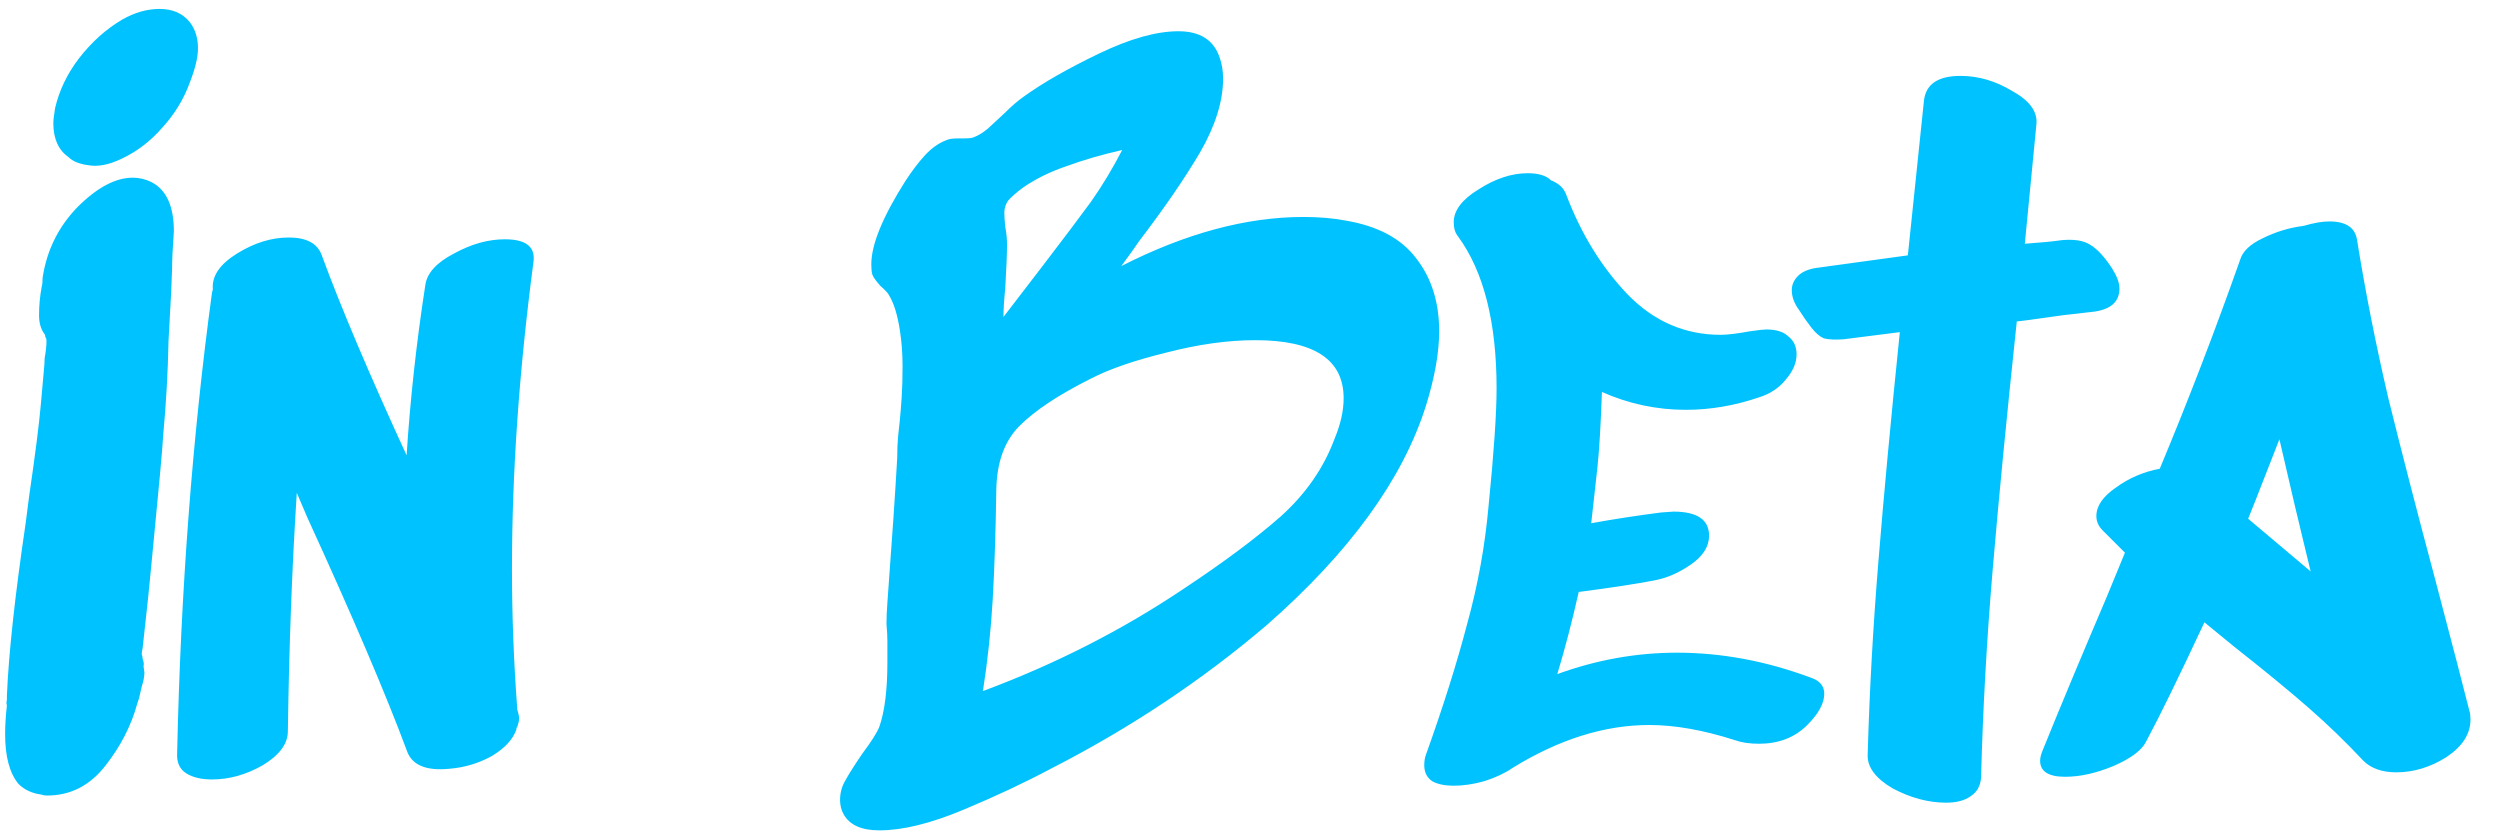 <svg width="84" height="28" viewBox="0 0 84 28" fill="none" xmlns="http://www.w3.org/2000/svg">
<path d="M2.302 5.28C1.962 5.04 1.792 4.66 1.792 4.14C1.792 4.04 1.812 3.87 1.852 3.63C1.992 3.03 2.262 2.47 2.662 1.95C3.082 1.41 3.562 0.98 4.102 0.66C4.522 0.42 4.942 0.3 5.362 0.3C5.802 0.3 6.142 0.45 6.382 0.75C6.562 0.99 6.652 1.28 6.652 1.62C6.652 1.92 6.562 2.3 6.382 2.76C6.182 3.32 5.872 3.83 5.452 4.29C5.052 4.75 4.592 5.1 4.072 5.34C3.652 5.54 3.282 5.61 2.962 5.55C2.662 5.51 2.442 5.42 2.302 5.28ZM4.852 22.59C4.852 22.73 4.822 22.89 4.762 23.07C4.722 23.25 4.692 23.38 4.672 23.46L4.612 23.64C4.412 24.38 4.052 25.08 3.532 25.74C3.012 26.4 2.362 26.73 1.582 26.73C1.502 26.73 1.442 26.72 1.402 26.7C1.082 26.66 0.822 26.54 0.622 26.34C0.322 25.98 0.172 25.42 0.172 24.66C0.172 24.38 0.192 24.06 0.232 23.7C0.212 23.64 0.212 23.58 0.232 23.52C0.232 23.44 0.232 23.39 0.232 23.37C0.292 21.95 0.502 20.02 0.862 17.58L0.982 16.65C1.182 15.29 1.312 14.27 1.372 13.59L1.492 12.24C1.492 12.1 1.502 11.99 1.522 11.91C1.562 11.63 1.572 11.45 1.552 11.37C1.532 11.35 1.522 11.33 1.522 11.31C1.522 11.27 1.512 11.24 1.492 11.22C1.372 11.06 1.312 10.85 1.312 10.59C1.312 10.27 1.342 9.95 1.402 9.63C1.422 9.57 1.432 9.47 1.432 9.33C1.572 8.41 1.962 7.62 2.602 6.96C3.262 6.3 3.882 5.97 4.462 5.97C4.682 5.97 4.892 6.02 5.092 6.12C5.592 6.38 5.842 6.93 5.842 7.77C5.802 8.33 5.782 8.75 5.782 9.03L5.752 9.81L5.662 11.46C5.642 12.5 5.582 13.56 5.482 14.64C5.462 15.04 5.342 16.36 5.122 18.6L5.032 19.53L4.972 20.13L4.792 21.78C4.772 21.86 4.762 21.93 4.762 21.99C4.782 22.03 4.792 22.08 4.792 22.14C4.832 22.24 4.842 22.32 4.822 22.38L4.852 22.59ZM17.922 8.82C17.442 12.46 17.202 15.89 17.202 19.11C17.202 20.67 17.262 22.25 17.382 23.85C17.422 23.97 17.442 24.07 17.442 24.15C17.442 24.21 17.422 24.3 17.382 24.42C17.382 24.44 17.372 24.45 17.352 24.45V24.51C17.232 24.85 16.952 25.15 16.512 25.41C16.072 25.65 15.602 25.79 15.102 25.83C14.302 25.91 13.822 25.7 13.662 25.2C12.962 23.32 11.852 20.72 10.332 17.4L9.972 16.56C9.812 19.06 9.712 21.73 9.672 24.57C9.672 24.99 9.392 25.37 8.832 25.71C8.272 26.03 7.702 26.19 7.122 26.19C6.762 26.19 6.472 26.12 6.252 25.98C6.032 25.84 5.932 25.61 5.952 25.29C6.072 19.85 6.462 14.7 7.122 9.84L7.152 9.72C7.112 9.28 7.382 8.88 7.962 8.52C8.542 8.16 9.122 7.98 9.702 7.98C10.302 7.98 10.672 8.18 10.812 8.58C11.452 10.32 12.402 12.56 13.662 15.3C13.782 13.42 13.992 11.51 14.292 9.57C14.352 9.17 14.672 8.82 15.252 8.52C15.832 8.2 16.402 8.04 16.962 8.04C17.682 8.04 18.002 8.3 17.922 8.82ZM44.846 14.73C45.046 14.25 45.146 13.8 45.146 13.38C45.146 12.08 44.156 11.43 42.176 11.43C41.256 11.43 40.256 11.57 39.176 11.85C38.116 12.11 37.276 12.4 36.656 12.72C35.576 13.26 34.776 13.79 34.256 14.31C33.756 14.81 33.496 15.52 33.476 16.44C33.456 17.84 33.416 19.07 33.356 20.13C33.296 21.17 33.186 22.2 33.026 23.22C35.446 22.32 37.686 21.18 39.746 19.8C41.106 18.9 42.206 18.08 43.046 17.34C43.886 16.58 44.486 15.71 44.846 14.73ZM33.836 8.22C33.836 8.52 33.816 9.01 33.776 9.69C33.736 10.09 33.716 10.41 33.716 10.65L35.006 8.97C35.726 8.03 36.276 7.3 36.656 6.78C37.036 6.24 37.386 5.66 37.706 5.04C37.006 5.2 36.386 5.38 35.846 5.58C35.306 5.76 34.816 6 34.376 6.3C34.136 6.48 33.966 6.63 33.866 6.75C33.786 6.87 33.746 7 33.746 7.14C33.746 7.26 33.756 7.42 33.776 7.62C33.816 7.82 33.836 8.02 33.836 8.22ZM45.206 7.41C46.286 7.59 47.076 8.01 47.576 8.67C48.096 9.33 48.356 10.15 48.356 11.13C48.356 11.85 48.206 12.69 47.906 13.65C47.126 16.11 45.346 18.56 42.566 21C40.386 22.86 37.966 24.47 35.306 25.83C34.446 26.29 33.466 26.75 32.366 27.21C31.266 27.67 30.326 27.9 29.546 27.9C28.946 27.9 28.546 27.72 28.346 27.36C28.266 27.22 28.226 27.06 28.226 26.88C28.226 26.64 28.286 26.42 28.406 26.22C28.526 26 28.716 25.7 28.976 25.32C29.276 24.92 29.466 24.62 29.546 24.42C29.726 23.9 29.816 23.18 29.816 22.26V21.54C29.816 21.38 29.806 21.19 29.786 20.97C29.786 20.75 29.796 20.51 29.816 20.25C29.976 18.09 30.086 16.47 30.146 15.39C30.146 15.11 30.156 14.87 30.176 14.67C30.196 14.45 30.216 14.26 30.236 14.1C30.256 13.9 30.276 13.65 30.296 13.35C30.316 13.05 30.326 12.7 30.326 12.3C30.326 11.88 30.296 11.48 30.236 11.1C30.156 10.58 30.036 10.19 29.876 9.93C29.856 9.87 29.756 9.76 29.576 9.6C29.416 9.42 29.326 9.29 29.306 9.21C29.286 9.13 29.276 9.02 29.276 8.88C29.276 8.22 29.656 7.29 30.416 6.09C30.636 5.75 30.856 5.46 31.076 5.22C31.296 4.98 31.536 4.81 31.796 4.71C31.876 4.67 32.006 4.65 32.186 4.65C32.246 4.65 32.326 4.65 32.426 4.65C32.546 4.65 32.636 4.64 32.696 4.62C32.916 4.54 33.136 4.39 33.356 4.17C33.596 3.95 33.736 3.82 33.776 3.78C33.996 3.56 34.206 3.38 34.406 3.24C35.046 2.78 35.886 2.3 36.926 1.8C37.966 1.3 38.856 1.05 39.596 1.05C40.316 1.05 40.776 1.34 40.976 1.92C41.056 2.14 41.096 2.38 41.096 2.64C41.096 3.4 40.836 4.23 40.316 5.13C39.796 6.01 39.116 7 38.276 8.1C38.156 8.28 37.956 8.56 37.676 8.94C39.836 7.84 41.876 7.29 43.796 7.29C44.316 7.29 44.786 7.33 45.206 7.41ZM60.845 22.77C61.145 22.87 61.295 23.05 61.295 23.31C61.295 23.63 61.105 23.98 60.725 24.36C60.305 24.78 59.765 24.99 59.105 24.99C58.785 24.99 58.515 24.95 58.295 24.87C57.235 24.53 56.275 24.36 55.415 24.36C53.915 24.36 52.385 24.84 50.825 25.8C50.565 25.98 50.245 26.13 49.865 26.25C49.505 26.35 49.165 26.4 48.845 26.4C48.545 26.4 48.305 26.35 48.125 26.25C47.945 26.13 47.855 25.95 47.855 25.71C47.855 25.57 47.875 25.45 47.915 25.35C48.495 23.73 48.955 22.27 49.295 20.97C49.655 19.67 49.895 18.35 50.015 17.01C50.195 15.21 50.285 13.89 50.285 13.05C50.285 10.83 49.855 9.13 48.995 7.95C48.895 7.83 48.845 7.67 48.845 7.47C48.845 7.07 49.125 6.7 49.685 6.36C50.245 6 50.795 5.82 51.335 5.82C51.695 5.82 51.955 5.9 52.115 6.06C52.375 6.16 52.545 6.32 52.625 6.54C53.125 7.86 53.815 8.98 54.695 9.9C55.575 10.8 56.615 11.25 57.815 11.25C58.035 11.25 58.365 11.21 58.805 11.13C59.085 11.09 59.265 11.07 59.345 11.07C59.685 11.07 59.935 11.15 60.095 11.31C60.275 11.45 60.365 11.65 60.365 11.91C60.365 12.19 60.245 12.47 60.005 12.75C59.785 13.03 59.485 13.23 59.105 13.35C58.285 13.63 57.465 13.77 56.645 13.77C55.665 13.77 54.725 13.57 53.825 13.17C53.785 14.29 53.735 15.13 53.675 15.69L53.465 17.58C54.245 17.44 55.025 17.32 55.805 17.22L56.225 17.19C57.025 17.19 57.425 17.46 57.425 18C57.425 18.36 57.225 18.68 56.825 18.96C56.425 19.24 56.015 19.42 55.595 19.5C54.975 19.62 54.125 19.75 53.045 19.89C52.825 20.87 52.585 21.79 52.325 22.65C53.645 22.17 54.985 21.93 56.345 21.93C57.845 21.93 59.345 22.21 60.845 22.77ZM69.264 8.07C69.684 8.03 70.004 8.08 70.224 8.22C70.464 8.36 70.714 8.63 70.974 9.03C71.134 9.29 71.214 9.51 71.214 9.69C71.214 10.13 70.934 10.39 70.374 10.47L69.324 10.59C68.344 10.73 67.824 10.8 67.764 10.8C67.424 14 67.154 16.78 66.954 19.14C66.754 21.5 66.624 23.83 66.564 26.13C66.544 26.41 66.424 26.62 66.204 26.76C66.004 26.9 65.734 26.97 65.394 26.97C64.794 26.97 64.194 26.81 63.594 26.49C63.014 26.15 62.734 25.77 62.754 25.35C62.814 23.23 62.934 21.07 63.114 18.87C63.294 16.65 63.534 14.08 63.834 11.16L61.944 11.4C61.664 11.42 61.444 11.41 61.284 11.37C61.144 11.31 61.004 11.19 60.864 11.01C60.724 10.83 60.584 10.63 60.444 10.41C60.284 10.19 60.204 9.97 60.204 9.75C60.204 9.57 60.274 9.41 60.414 9.27C60.554 9.13 60.764 9.04 61.044 9C61.484 8.94 61.994 8.87 62.574 8.79L64.104 8.58L64.644 3.39C64.704 2.83 65.114 2.55 65.874 2.55C66.474 2.55 67.054 2.72 67.614 3.06C68.194 3.38 68.464 3.75 68.424 4.17L68.034 8.19C68.594 8.15 69.004 8.11 69.264 8.07ZM75.778 16.83L75.538 17.43L77.638 19.2L77.428 18.33C77.288 17.77 77.008 16.58 76.588 14.76L75.778 16.83ZM79.198 8.07C79.478 9.81 79.828 11.58 80.248 13.38C80.688 15.16 81.218 17.21 81.838 19.53C82.418 21.73 82.798 23.19 82.978 23.91C82.998 23.97 83.008 24.06 83.008 24.18C83.008 24.66 82.738 25.08 82.198 25.44C81.658 25.78 81.098 25.95 80.518 25.95C80.038 25.95 79.668 25.82 79.408 25.56C78.828 24.94 78.218 24.35 77.578 23.79C76.938 23.23 76.098 22.54 75.058 21.72L74.068 20.91C73.228 22.71 72.578 24.04 72.118 24.9C71.978 25.2 71.608 25.48 71.008 25.74C70.428 25.98 69.888 26.1 69.388 26.1C68.828 26.1 68.548 25.92 68.548 25.56C68.548 25.46 68.578 25.34 68.638 25.2C69.238 23.72 69.948 22.02 70.768 20.1L71.398 18.57C70.898 18.07 70.648 17.82 70.648 17.82C70.508 17.68 70.438 17.52 70.438 17.34C70.438 17 70.658 16.68 71.098 16.38C71.538 16.06 72.028 15.85 72.568 15.75C73.528 13.45 74.428 11.11 75.268 8.73C75.348 8.45 75.598 8.21 76.018 8.01C76.458 7.79 76.918 7.65 77.398 7.59C77.738 7.49 78.028 7.44 78.268 7.44C78.828 7.44 79.138 7.65 79.198 8.07Z" fill="#00C2FF"/>
</svg>
